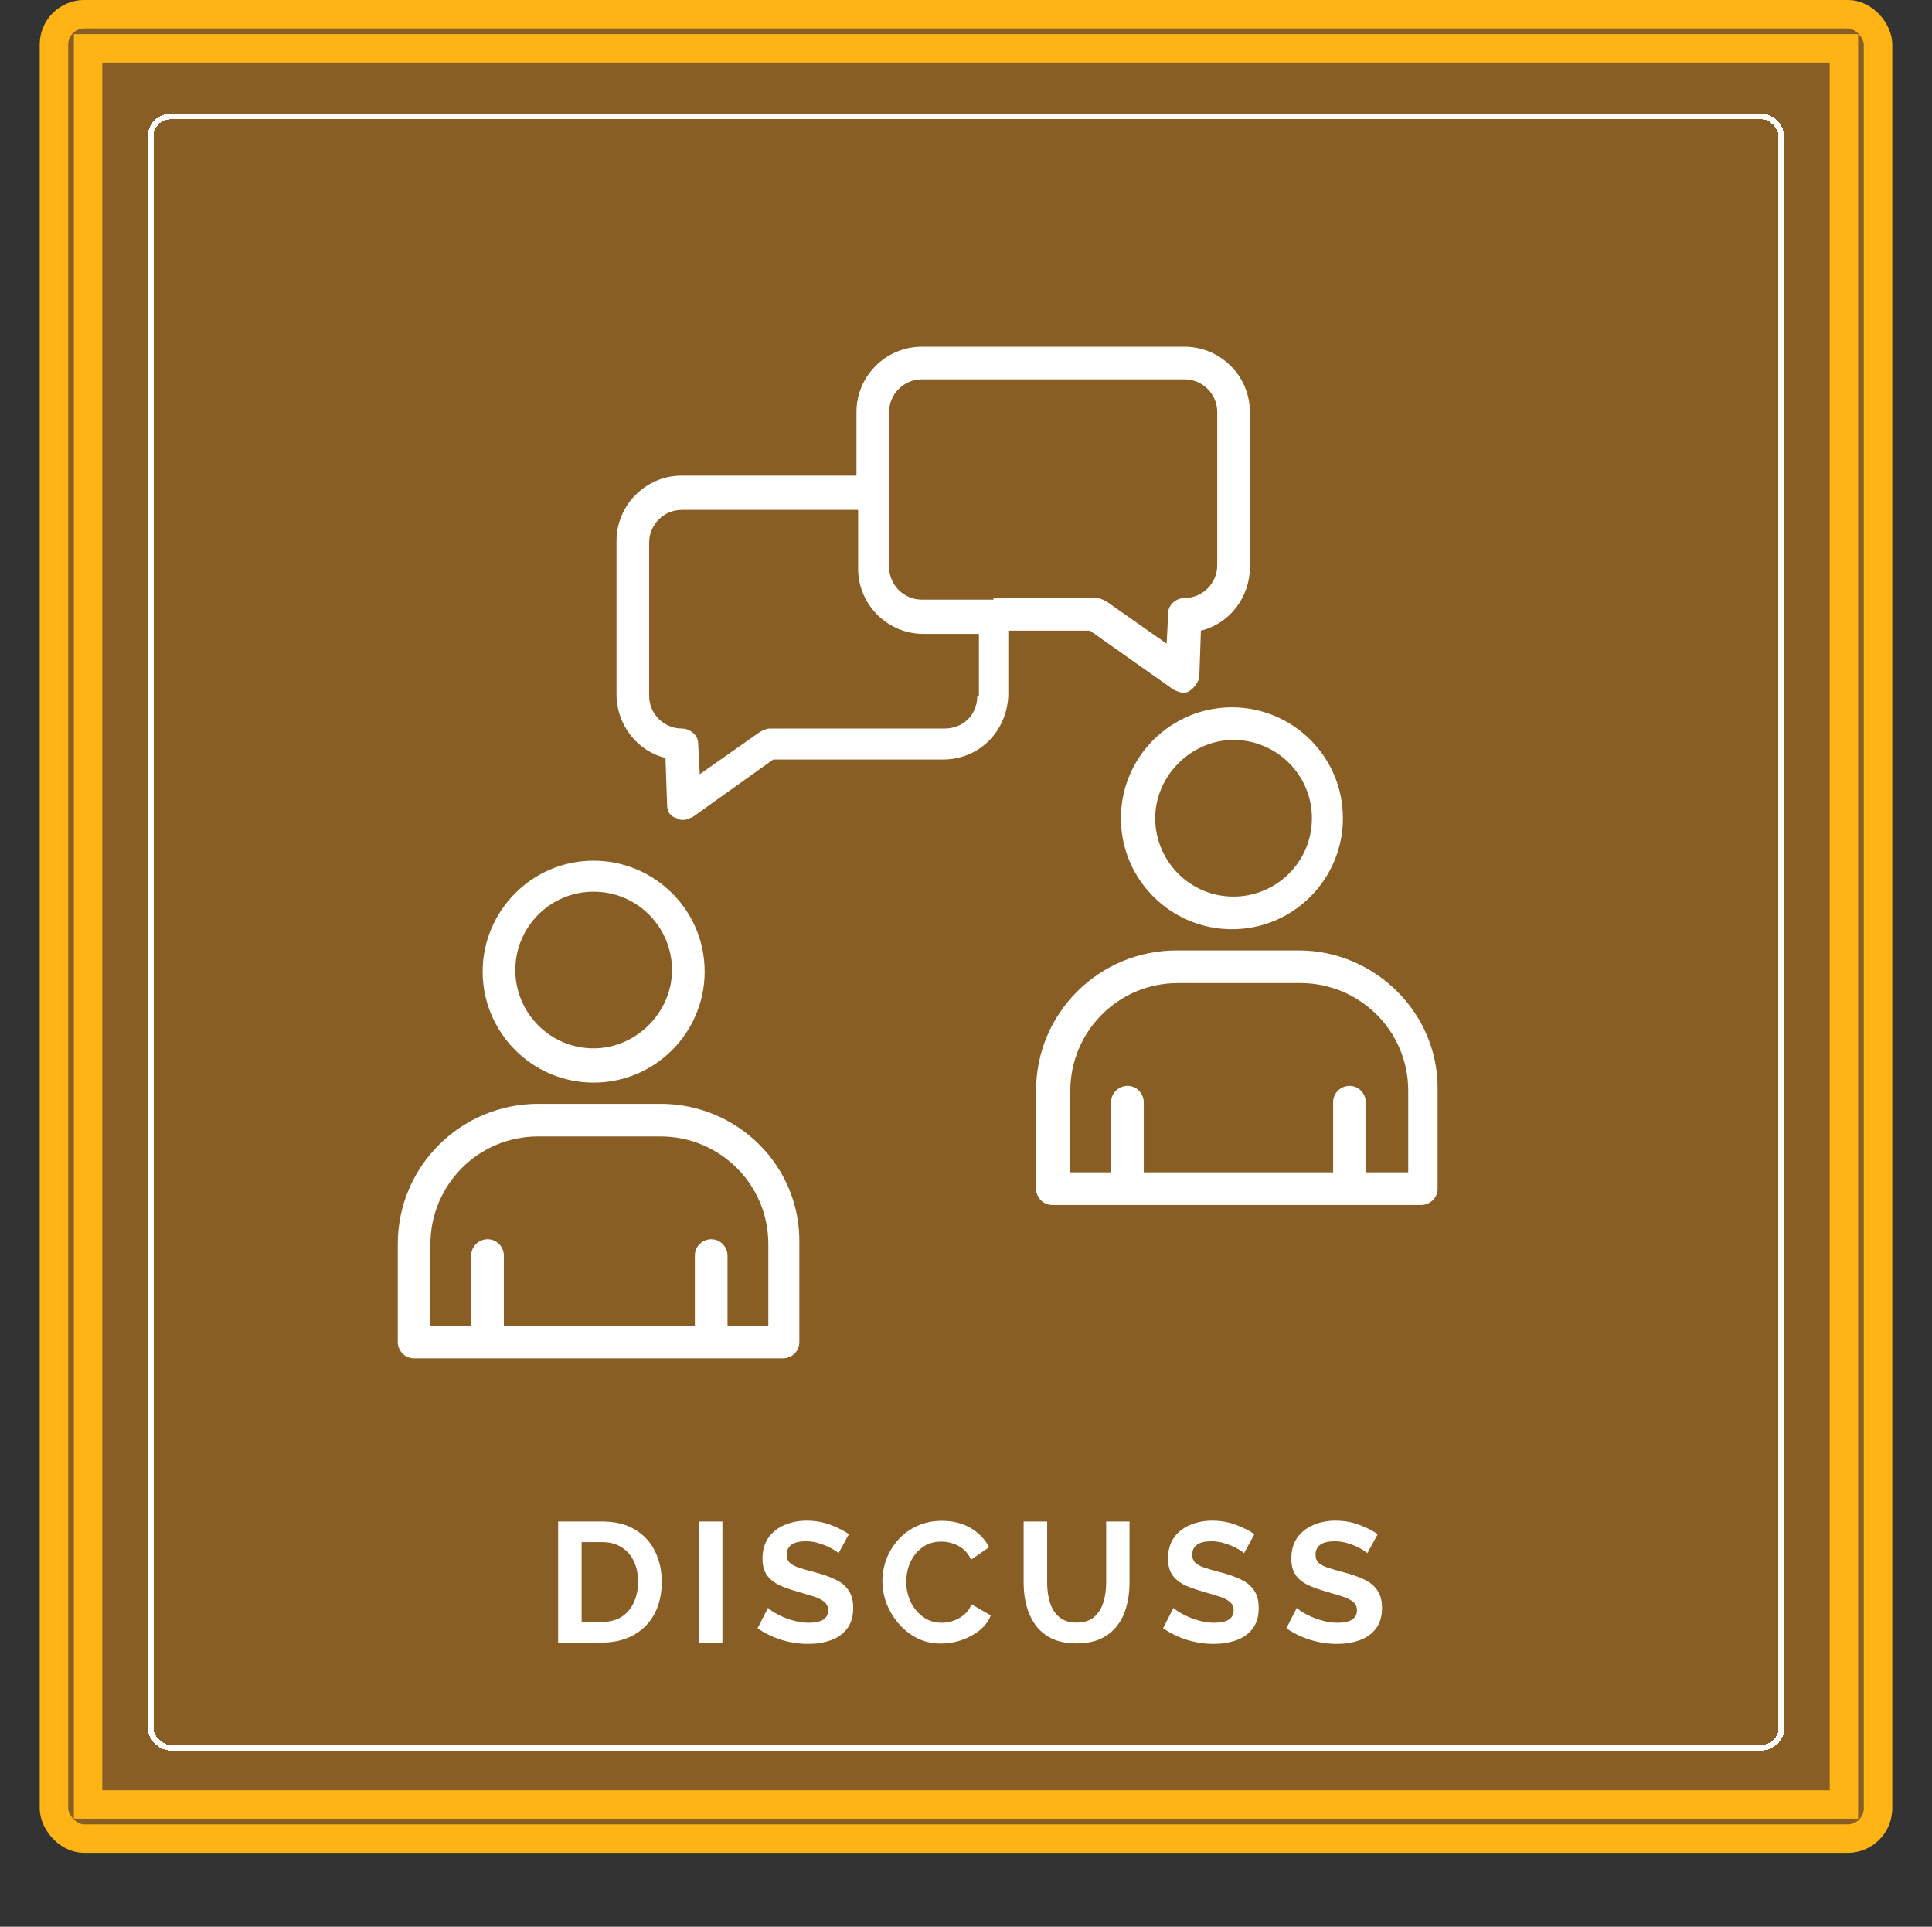 <svg width="340" height="339" viewBox="0 0 340 339" fill="none" xmlns="http://www.w3.org/2000/svg">

<rect x="0" y="0" width="340" height="339" fill="#333333" stroke="none"/>

<rect x="7" width="326" height="326" rx="7.837" fill="#885e24"/>
<rect x="9.5" y="2.5" width="321" height="321" rx="5.337" stroke="#fdb414" stroke-width="5"/>

<path d="M98.22 289V267.7H105.96C108.28 267.7 110.22 268.18 111.78 269.14C113.34 270.08 114.51 271.36 115.29 272.98C116.07 274.58 116.46 276.36 116.46 278.32C116.46 280.48 116.03 282.36 115.17 283.96C114.31 285.56 113.09 286.8 111.51 287.68C109.93 288.56 108.08 289 105.96 289H98.22ZM112.29 278.32C112.29 276.94 112.04 275.73 111.54 274.69C111.04 273.63 110.32 272.81 109.38 272.23C108.44 271.63 107.3 271.33 105.96 271.33H102.36V285.37H105.96C107.32 285.37 108.47 285.07 109.41 284.47C110.35 283.85 111.06 283.01 111.54 281.95C112.04 280.87 112.29 279.66 112.29 278.32ZM122.995 289V267.7H127.135V289H122.995ZM147.569 273.28C147.389 273.08 147.009 272.82 146.429 272.5C145.849 272.16 145.149 271.86 144.329 271.6C143.529 271.32 142.699 271.18 141.839 271.18C139.579 271.18 138.449 271.98 138.449 273.58C138.449 274.16 138.629 274.62 138.989 274.96C139.349 275.3 139.889 275.59 140.609 275.83C141.329 276.07 142.229 276.33 143.309 276.61C144.709 276.97 145.919 277.39 146.939 277.87C147.979 278.35 148.769 278.99 149.309 279.79C149.869 280.57 150.149 281.61 150.149 282.91C150.149 284.43 149.779 285.66 149.039 286.6C148.319 287.52 147.359 288.19 146.159 288.61C144.959 289.03 143.659 289.24 142.259 289.24C140.659 289.24 139.069 289 137.489 288.52C135.929 288.02 134.539 287.34 133.319 286.48L135.149 282.91C135.329 283.09 135.649 283.33 136.109 283.63C136.569 283.91 137.129 284.2 137.789 284.5C138.449 284.78 139.169 285.02 139.949 285.22C140.729 285.42 141.519 285.52 142.319 285.52C144.599 285.52 145.739 284.79 145.739 283.33C145.739 282.71 145.509 282.21 145.049 281.83C144.589 281.45 143.939 281.13 143.099 280.87C142.279 280.61 141.319 280.32 140.219 280C138.859 279.62 137.729 279.2 136.829 278.74C135.949 278.26 135.289 277.67 134.849 276.97C134.409 276.25 134.189 275.34 134.189 274.24C134.189 272.78 134.529 271.56 135.209 270.58C135.909 269.58 136.849 268.83 138.029 268.33C139.209 267.81 140.519 267.55 141.959 267.55C143.439 267.55 144.819 267.79 146.099 268.27C147.379 268.75 148.479 269.3 149.399 269.92L147.569 273.28ZM155.287 278.2C155.287 276.9 155.517 275.62 155.977 274.36C156.457 273.1 157.147 271.96 158.047 270.94C158.947 269.92 160.047 269.11 161.347 268.51C162.647 267.89 164.127 267.58 165.787 267.58C167.727 267.58 169.417 268.01 170.857 268.87C172.297 269.73 173.367 270.85 174.067 272.23L170.887 274.42C170.527 273.62 170.057 272.99 169.477 272.53C168.897 272.07 168.267 271.74 167.587 271.54C166.927 271.34 166.287 271.24 165.667 271.24C164.627 271.24 163.717 271.45 162.937 271.87C162.177 272.29 161.537 272.84 161.017 273.52C160.497 274.2 160.107 274.96 159.847 275.8C159.607 276.64 159.487 277.48 159.487 278.32C159.487 279.58 159.747 280.76 160.267 281.86C160.787 282.94 161.517 283.82 162.457 284.5C163.397 285.18 164.487 285.52 165.727 285.52C166.367 285.52 167.027 285.41 167.707 285.19C168.407 284.97 169.047 284.62 169.627 284.14C170.207 283.66 170.657 283.04 170.977 282.28L174.367 284.23C173.927 285.29 173.237 286.19 172.297 286.93C171.357 287.65 170.297 288.21 169.117 288.61C167.937 288.99 166.767 289.18 165.607 289.18C164.087 289.18 162.697 288.87 161.437 288.25C160.197 287.61 159.117 286.77 158.197 285.73C157.277 284.67 156.557 283.49 156.037 282.19C155.537 280.87 155.287 279.54 155.287 278.2ZM189.473 289.15C187.773 289.15 186.323 288.87 185.123 288.31C183.943 287.73 182.983 286.94 182.243 285.94C181.523 284.94 180.993 283.81 180.653 282.55C180.313 281.27 180.143 279.94 180.143 278.56V267.7H184.283V278.56C184.283 279.74 184.443 280.86 184.763 281.92C185.083 282.98 185.623 283.84 186.383 284.5C187.143 285.16 188.163 285.49 189.443 285.49C190.763 285.49 191.803 285.16 192.563 284.5C193.323 283.82 193.863 282.95 194.183 281.89C194.503 280.83 194.663 279.72 194.663 278.56V267.7H198.773V278.56C198.773 280.02 198.593 281.39 198.233 282.67C197.893 283.95 197.343 285.08 196.583 286.06C195.843 287.02 194.883 287.78 193.703 288.34C192.523 288.88 191.113 289.15 189.473 289.15ZM218.933 273.28C218.753 273.08 218.373 272.82 217.793 272.5C217.213 272.16 216.513 271.86 215.693 271.6C214.893 271.32 214.063 271.18 213.203 271.18C210.943 271.18 209.813 271.98 209.813 273.58C209.813 274.16 209.993 274.62 210.353 274.96C210.713 275.3 211.253 275.59 211.973 275.83C212.693 276.07 213.593 276.33 214.673 276.61C216.073 276.97 217.283 277.39 218.303 277.87C219.343 278.35 220.133 278.99 220.673 279.79C221.233 280.57 221.513 281.61 221.513 282.91C221.513 284.43 221.143 285.66 220.403 286.6C219.683 287.52 218.723 288.19 217.523 288.61C216.323 289.03 215.023 289.24 213.623 289.24C212.023 289.24 210.433 289 208.853 288.52C207.293 288.02 205.903 287.34 204.683 286.48L206.513 282.91C206.693 283.09 207.013 283.33 207.473 283.63C207.933 283.91 208.493 284.2 209.153 284.5C209.813 284.78 210.533 285.02 211.313 285.22C212.093 285.42 212.883 285.52 213.683 285.52C215.963 285.52 217.103 284.79 217.103 283.33C217.103 282.71 216.873 282.21 216.413 281.83C215.953 281.45 215.303 281.13 214.463 280.87C213.643 280.61 212.683 280.32 211.583 280C210.223 279.62 209.093 279.2 208.193 278.74C207.313 278.26 206.653 277.67 206.213 276.97C205.773 276.25 205.553 275.34 205.553 274.24C205.553 272.78 205.893 271.56 206.573 270.58C207.273 269.58 208.213 268.83 209.393 268.33C210.573 267.81 211.883 267.55 213.323 267.55C214.803 267.55 216.183 267.79 217.463 268.27C218.743 268.75 219.843 269.3 220.763 269.92L218.933 273.28ZM240.632 273.28C240.452 273.08 240.072 272.82 239.492 272.5C238.912 272.16 238.212 271.86 237.392 271.6C236.592 271.32 235.762 271.18 234.902 271.18C232.642 271.18 231.512 271.98 231.512 273.58C231.512 274.16 231.692 274.62 232.052 274.96C232.412 275.3 232.952 275.59 233.672 275.83C234.392 276.07 235.292 276.33 236.372 276.61C237.772 276.97 238.982 277.39 240.002 277.87C241.042 278.35 241.832 278.99 242.372 279.79C242.932 280.57 243.212 281.61 243.212 282.91C243.212 284.43 242.842 285.66 242.102 286.6C241.382 287.52 240.422 288.19 239.222 288.61C238.022 289.03 236.722 289.24 235.322 289.24C233.722 289.24 232.132 289 230.552 288.52C228.992 288.02 227.602 287.34 226.382 286.48L228.212 282.91C228.392 283.09 228.712 283.33 229.172 283.63C229.632 283.91 230.192 284.2 230.852 284.5C231.512 284.78 232.232 285.02 233.012 285.22C233.792 285.42 234.582 285.52 235.382 285.52C237.662 285.52 238.802 284.79 238.802 283.33C238.802 282.71 238.572 282.21 238.112 281.83C237.652 281.45 237.002 281.13 236.162 280.87C235.342 280.61 234.382 280.32 233.282 280C231.922 279.62 230.792 279.2 229.892 278.74C229.012 278.26 228.352 277.67 227.912 276.97C227.472 276.25 227.252 275.34 227.252 274.24C227.252 272.78 227.592 271.56 228.272 270.58C228.972 269.58 229.912 268.83 231.092 268.33C232.272 267.81 233.582 267.55 235.022 267.55C236.502 267.55 237.882 267.79 239.162 268.27C240.442 268.75 241.542 269.3 242.462 269.92L240.632 273.28Z" fill="#fff"/>

<rect x="26.5" y="20.5" width="287" height="287" rx="3.5" stroke="#fff" shape-rendering="crispEdges"/>

<rect x="15.5" y="8.5" width="309" height="309" stroke="#fdb414" stroke-width="5"/>

<path d="M206.456 121.29C207.03 121.577 207.605 121.865 208.18 121.865C208.467 121.865 209.041 121.865 209.329 121.577C210.191 121.003 210.765 120.142 211.052 119.281L211.34 110.955C216.223 109.806 219.958 105.213 219.958 99.758V72.484C219.958 66.168 214.787 61 208.467 61H162.215C155.895 61 150.724 66.168 150.724 72.484V83.681H119.986C113.666 83.681 108.495 88.848 108.495 95.165V122.152C108.495 127.606 112.23 132.2 117.113 133.348L117.4 141.674C117.4 142.823 117.975 143.684 119.124 143.971C119.411 144.258 119.986 144.258 120.273 144.258C120.848 144.258 121.422 143.971 121.997 143.684L136.073 133.635H165.95C172.27 133.635 177.154 128.755 177.441 122.439V122.152V110.955H191.805L206.456 121.29ZM171.983 122.439C171.983 125.884 169.397 128.181 166.237 128.181H135.499C134.924 128.181 134.35 128.468 133.775 128.755L123.146 136.219L122.859 130.765C122.859 129.329 121.422 128.181 119.986 128.181C116.826 128.181 114.24 125.597 114.24 122.439V95.452C114.24 92.293 116.826 89.71 119.986 89.71H151.012V100.045C151.012 106.361 156.183 111.529 162.503 111.529H172.27V122.439H171.983ZM174.856 105.5H162.215C159.055 105.5 156.47 102.916 156.47 99.758V86.552V72.484C156.47 69.326 159.055 66.742 162.215 66.742H208.467C211.627 66.742 214.212 69.326 214.212 72.484V99.471C214.212 102.629 211.627 105.213 208.467 105.213C207.03 105.213 205.594 106.361 205.594 107.797L205.307 113.252L194.678 105.787C194.103 105.5 193.529 105.213 192.954 105.213H174.856V105.5ZM104.473 190.481C115.39 190.481 124.008 181.581 124.008 170.958C124.008 160.048 115.102 151.435 104.473 151.435C93.557 151.435 84.938 160.335 84.938 170.958C84.938 181.581 93.557 190.481 104.473 190.481ZM104.473 156.89C112.23 156.89 118.262 163.206 118.262 170.671C118.262 178.135 111.942 184.452 104.473 184.452C96.717 184.452 90.684 178.135 90.684 170.671C90.684 163.206 96.717 156.89 104.473 156.89ZM116.251 194.213H94.706C81.204 194.213 70 205.123 70 218.903V236.129C70 237.565 71.149 239 72.873 239H137.797C139.233 239 140.67 237.852 140.67 236.129V218.903C140.957 205.123 129.753 194.213 116.251 194.213ZM135.212 233.258H128.03V220.913C128.03 219.477 126.881 218.042 125.157 218.042C123.721 218.042 122.284 219.19 122.284 220.913V233.258H88.673V220.913C88.673 219.477 87.524 218.042 85.8 218.042C84.364 218.042 82.927 219.19 82.927 220.913V233.258H75.746V218.903C75.746 208.568 84.076 199.955 94.706 199.955H116.251C126.593 199.955 135.212 208.281 135.212 218.903V233.258ZM197.263 143.971C197.263 154.881 206.169 163.494 216.798 163.494C227.714 163.494 236.333 154.594 236.333 143.971C236.333 133.061 227.427 124.448 216.798 124.448C206.169 124.448 197.263 133.061 197.263 143.971ZM230.874 143.971C230.874 151.723 224.554 157.752 217.085 157.752C209.329 157.752 203.296 151.435 203.296 143.971C203.296 136.506 209.616 130.19 217.085 130.19C224.554 130.19 230.874 136.219 230.874 143.971ZM228.576 167.226H207.03C193.529 167.226 182.325 178.135 182.325 191.916V209.142C182.325 210.577 183.474 212.013 185.198 212.013H250.122C251.558 212.013 252.995 210.865 252.995 209.142V191.916C253.282 178.423 242.078 167.226 228.576 167.226ZM247.536 206.271H240.354V193.926C240.354 192.49 239.205 191.055 237.482 191.055C236.045 191.055 234.609 192.203 234.609 193.926V206.271H201.285V193.926C201.285 192.49 200.136 191.055 198.412 191.055C196.976 191.055 195.539 192.203 195.539 193.926V206.271H188.358V191.916C188.358 181.581 196.689 172.968 207.318 172.968H228.863C239.205 172.968 247.824 181.294 247.824 191.916V206.271H247.536Z" fill="#fff"/>

</svg>